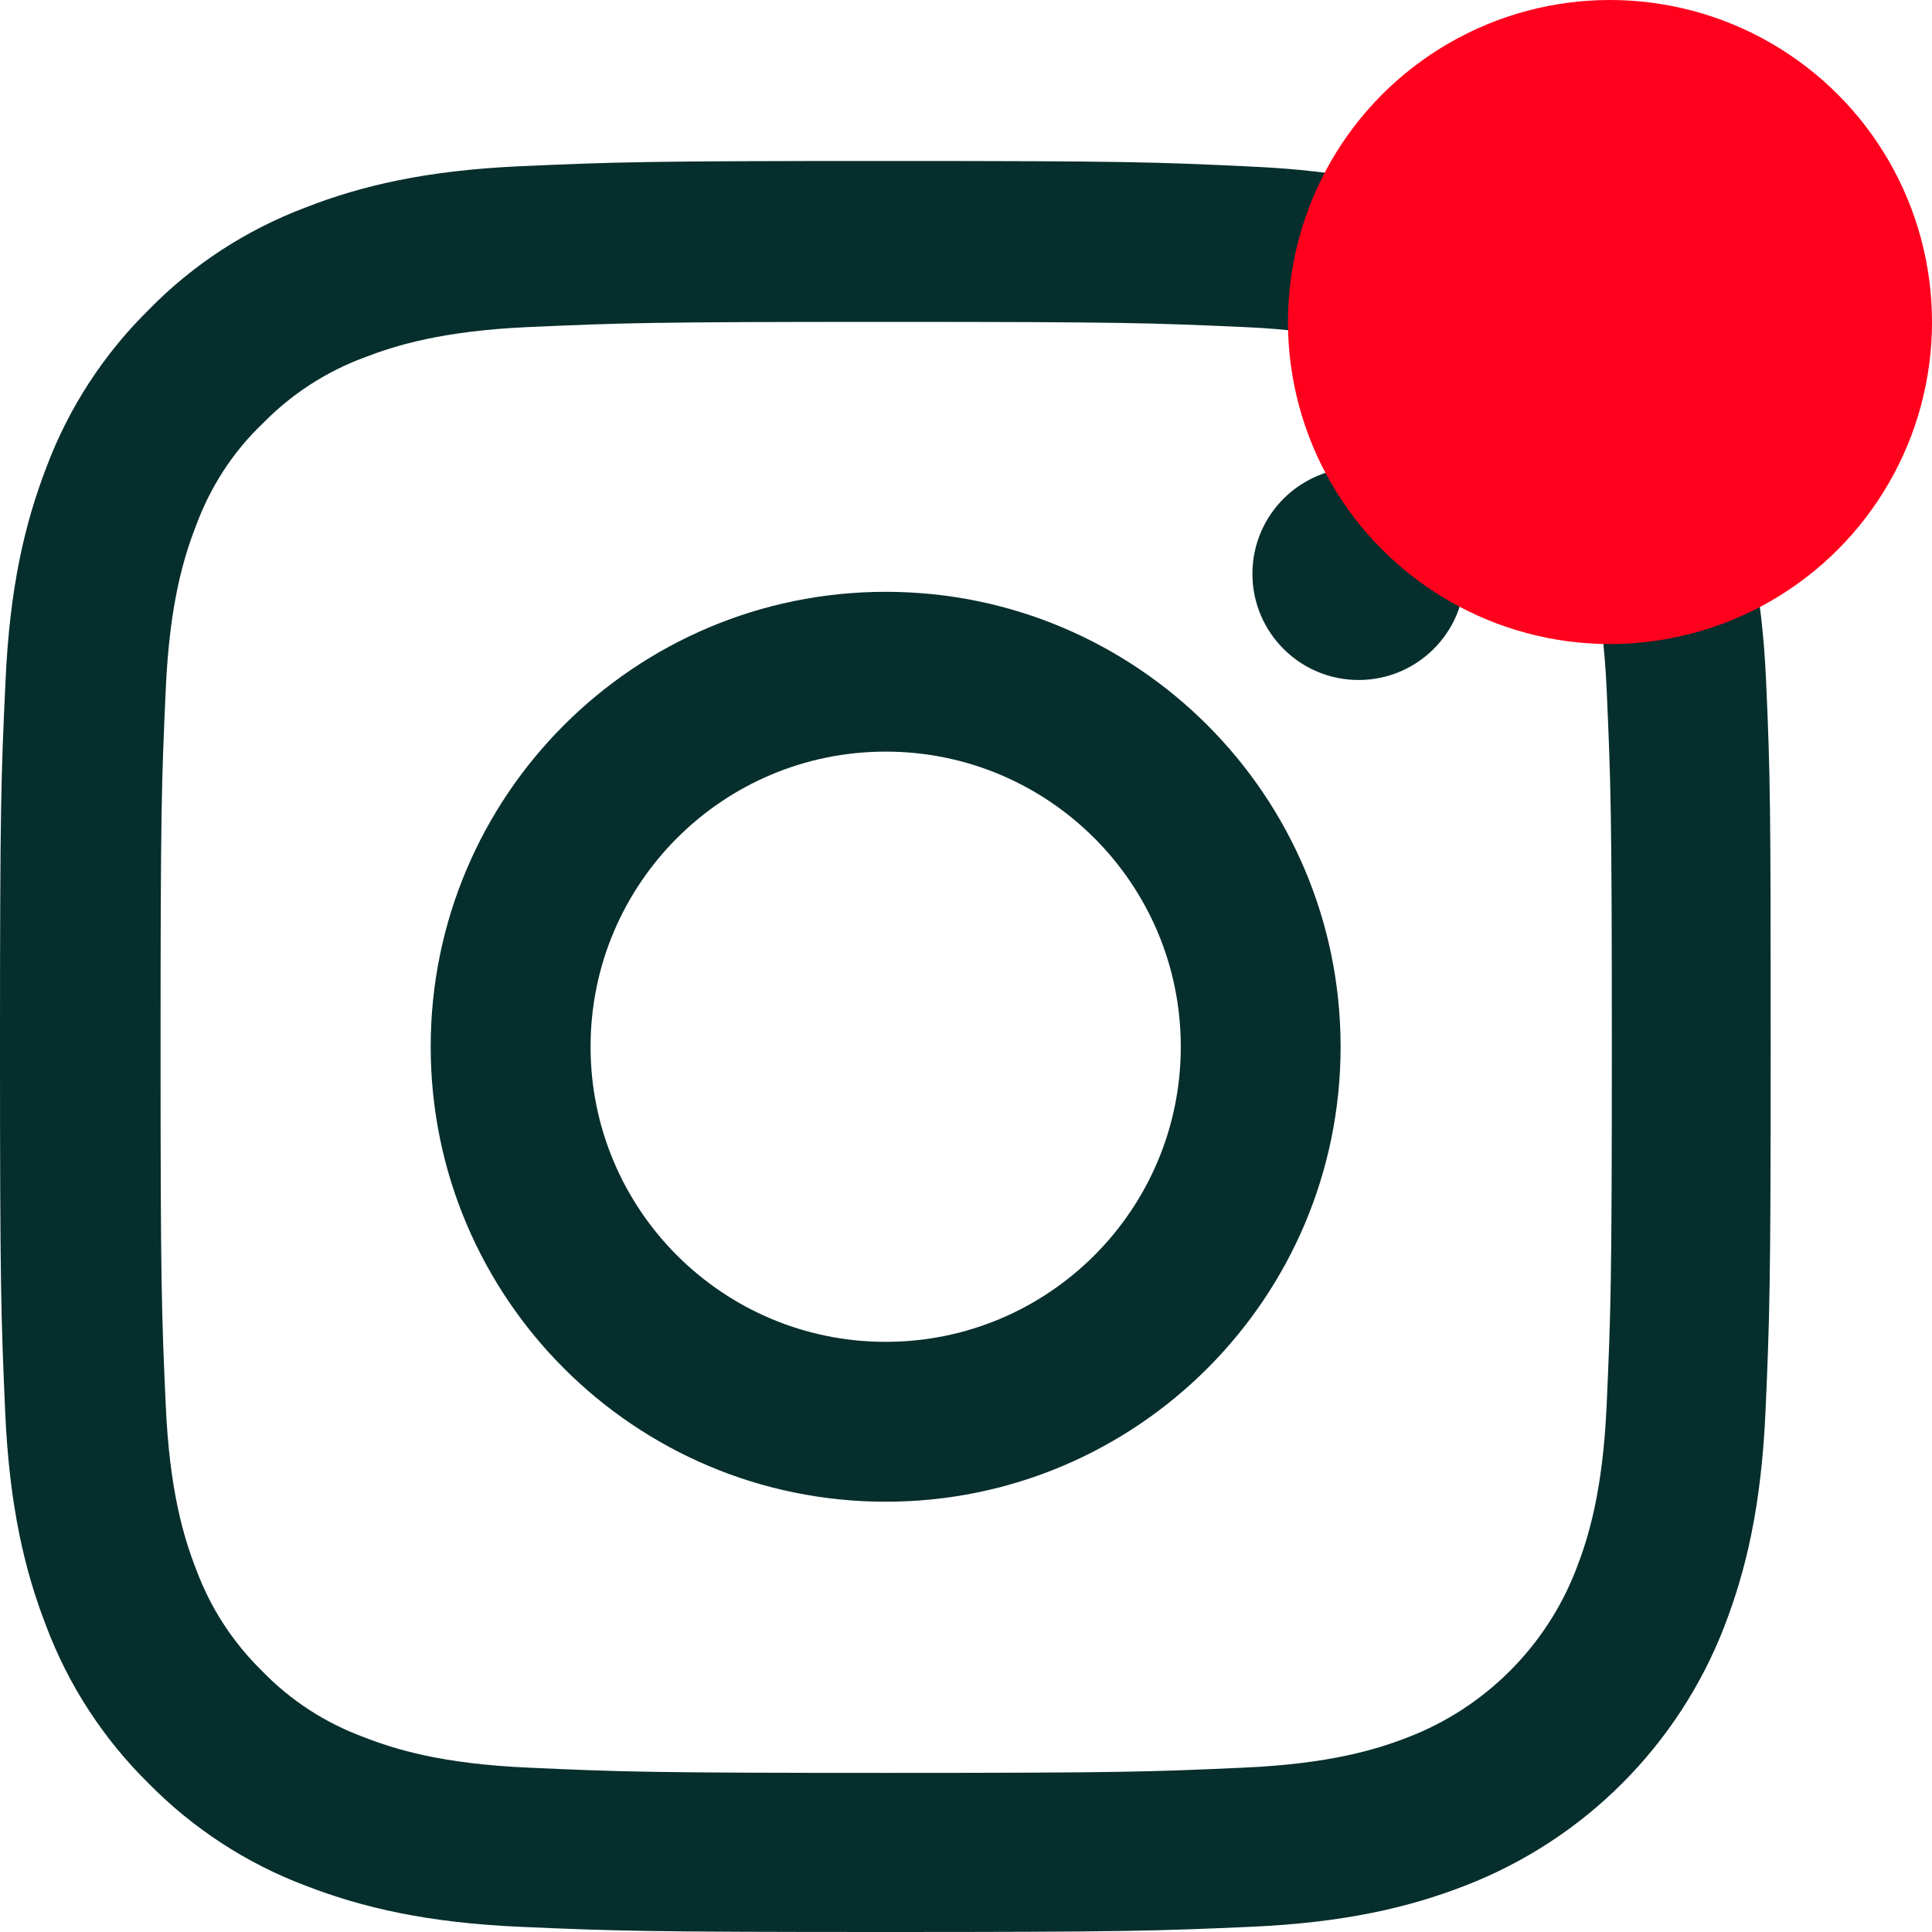 <svg width="28" height="28" viewBox="0 0 28 28" fill="none" xmlns="http://www.w3.org/2000/svg">
<path d="M25.596 9.879C25.536 8.516 25.316 7.578 25 6.766C24.674 5.903 24.173 5.131 23.516 4.489C22.874 3.838 22.097 3.331 21.244 3.01C20.427 2.694 19.494 2.474 18.131 2.414C16.757 2.348 16.321 2.333 12.836 2.333C9.351 2.333 8.915 2.348 7.546 2.409C6.182 2.469 5.245 2.689 4.433 3.005C3.57 3.331 2.798 3.832 2.156 4.489C1.504 5.131 0.998 5.908 0.677 6.761C0.361 7.578 0.14 8.511 0.08 9.874C0.015 11.248 0 11.684 0 15.169C0 18.654 0.015 19.09 0.075 20.459C0.135 21.823 0.356 22.76 0.672 23.573C0.998 24.435 1.504 25.207 2.156 25.849C2.798 26.501 3.575 27.007 4.427 27.328C5.245 27.644 6.177 27.865 7.541 27.925C8.91 27.985 9.346 28 12.831 28C16.316 28 16.752 27.985 18.121 27.925C19.485 27.865 20.422 27.644 21.234 27.328C22.959 26.661 24.323 25.297 24.99 23.573C25.306 22.756 25.526 21.823 25.587 20.459C25.647 19.09 25.662 18.654 25.662 15.169C25.662 11.684 25.657 11.248 25.596 9.879ZM23.285 20.359C23.23 21.612 23.019 22.289 22.844 22.74C22.413 23.858 21.525 24.746 20.407 25.177C19.956 25.353 19.274 25.563 18.025 25.618C16.672 25.679 16.266 25.694 12.841 25.694C9.416 25.694 9.005 25.679 7.656 25.618C6.403 25.563 5.726 25.353 5.275 25.177C4.718 24.972 4.212 24.646 3.801 24.22C3.374 23.803 3.049 23.302 2.843 22.745C2.667 22.294 2.457 21.612 2.402 20.364C2.341 19.01 2.327 18.604 2.327 15.179C2.327 11.755 2.341 11.344 2.402 9.995C2.457 8.741 2.667 8.064 2.843 7.613C3.049 7.057 3.374 6.55 3.806 6.139C4.222 5.713 4.723 5.387 5.28 5.181C5.731 5.006 6.413 4.795 7.661 4.74C9.015 4.68 9.421 4.665 12.846 4.665C16.276 4.665 16.682 4.68 18.03 4.74C19.284 4.795 19.961 5.006 20.412 5.181C20.968 5.387 21.475 5.713 21.886 6.139C22.312 6.555 22.638 7.057 22.844 7.613C23.019 8.064 23.23 8.746 23.285 9.995C23.345 11.349 23.36 11.755 23.36 15.179C23.36 18.604 23.345 19.005 23.285 20.359Z" fill="#062E2D"/>
<path d="M12.836 8.577C9.196 8.577 6.242 11.53 6.242 15.17C6.242 18.811 9.196 21.764 12.836 21.764C16.476 21.764 19.429 18.811 19.429 15.17C19.429 11.53 16.476 8.577 12.836 8.577ZM12.836 19.447C10.474 19.447 8.559 17.532 8.559 15.17C8.559 12.809 10.474 10.893 12.836 10.893C15.197 10.893 17.113 12.809 17.113 15.17C17.113 17.532 15.197 19.447 12.836 19.447V19.447Z" fill="#062E2D"/>
<path d="M21.23 8.316C21.23 9.166 20.54 9.855 19.69 9.855C18.84 9.855 18.151 9.166 18.151 8.316C18.151 7.466 18.84 6.777 19.69 6.777C20.54 6.777 21.23 7.466 21.23 8.316V8.316Z" fill="#062E2D"/>
<circle cx="23.333" cy="4.667" r="4.667" fill="#FF001D"/>
</svg>
